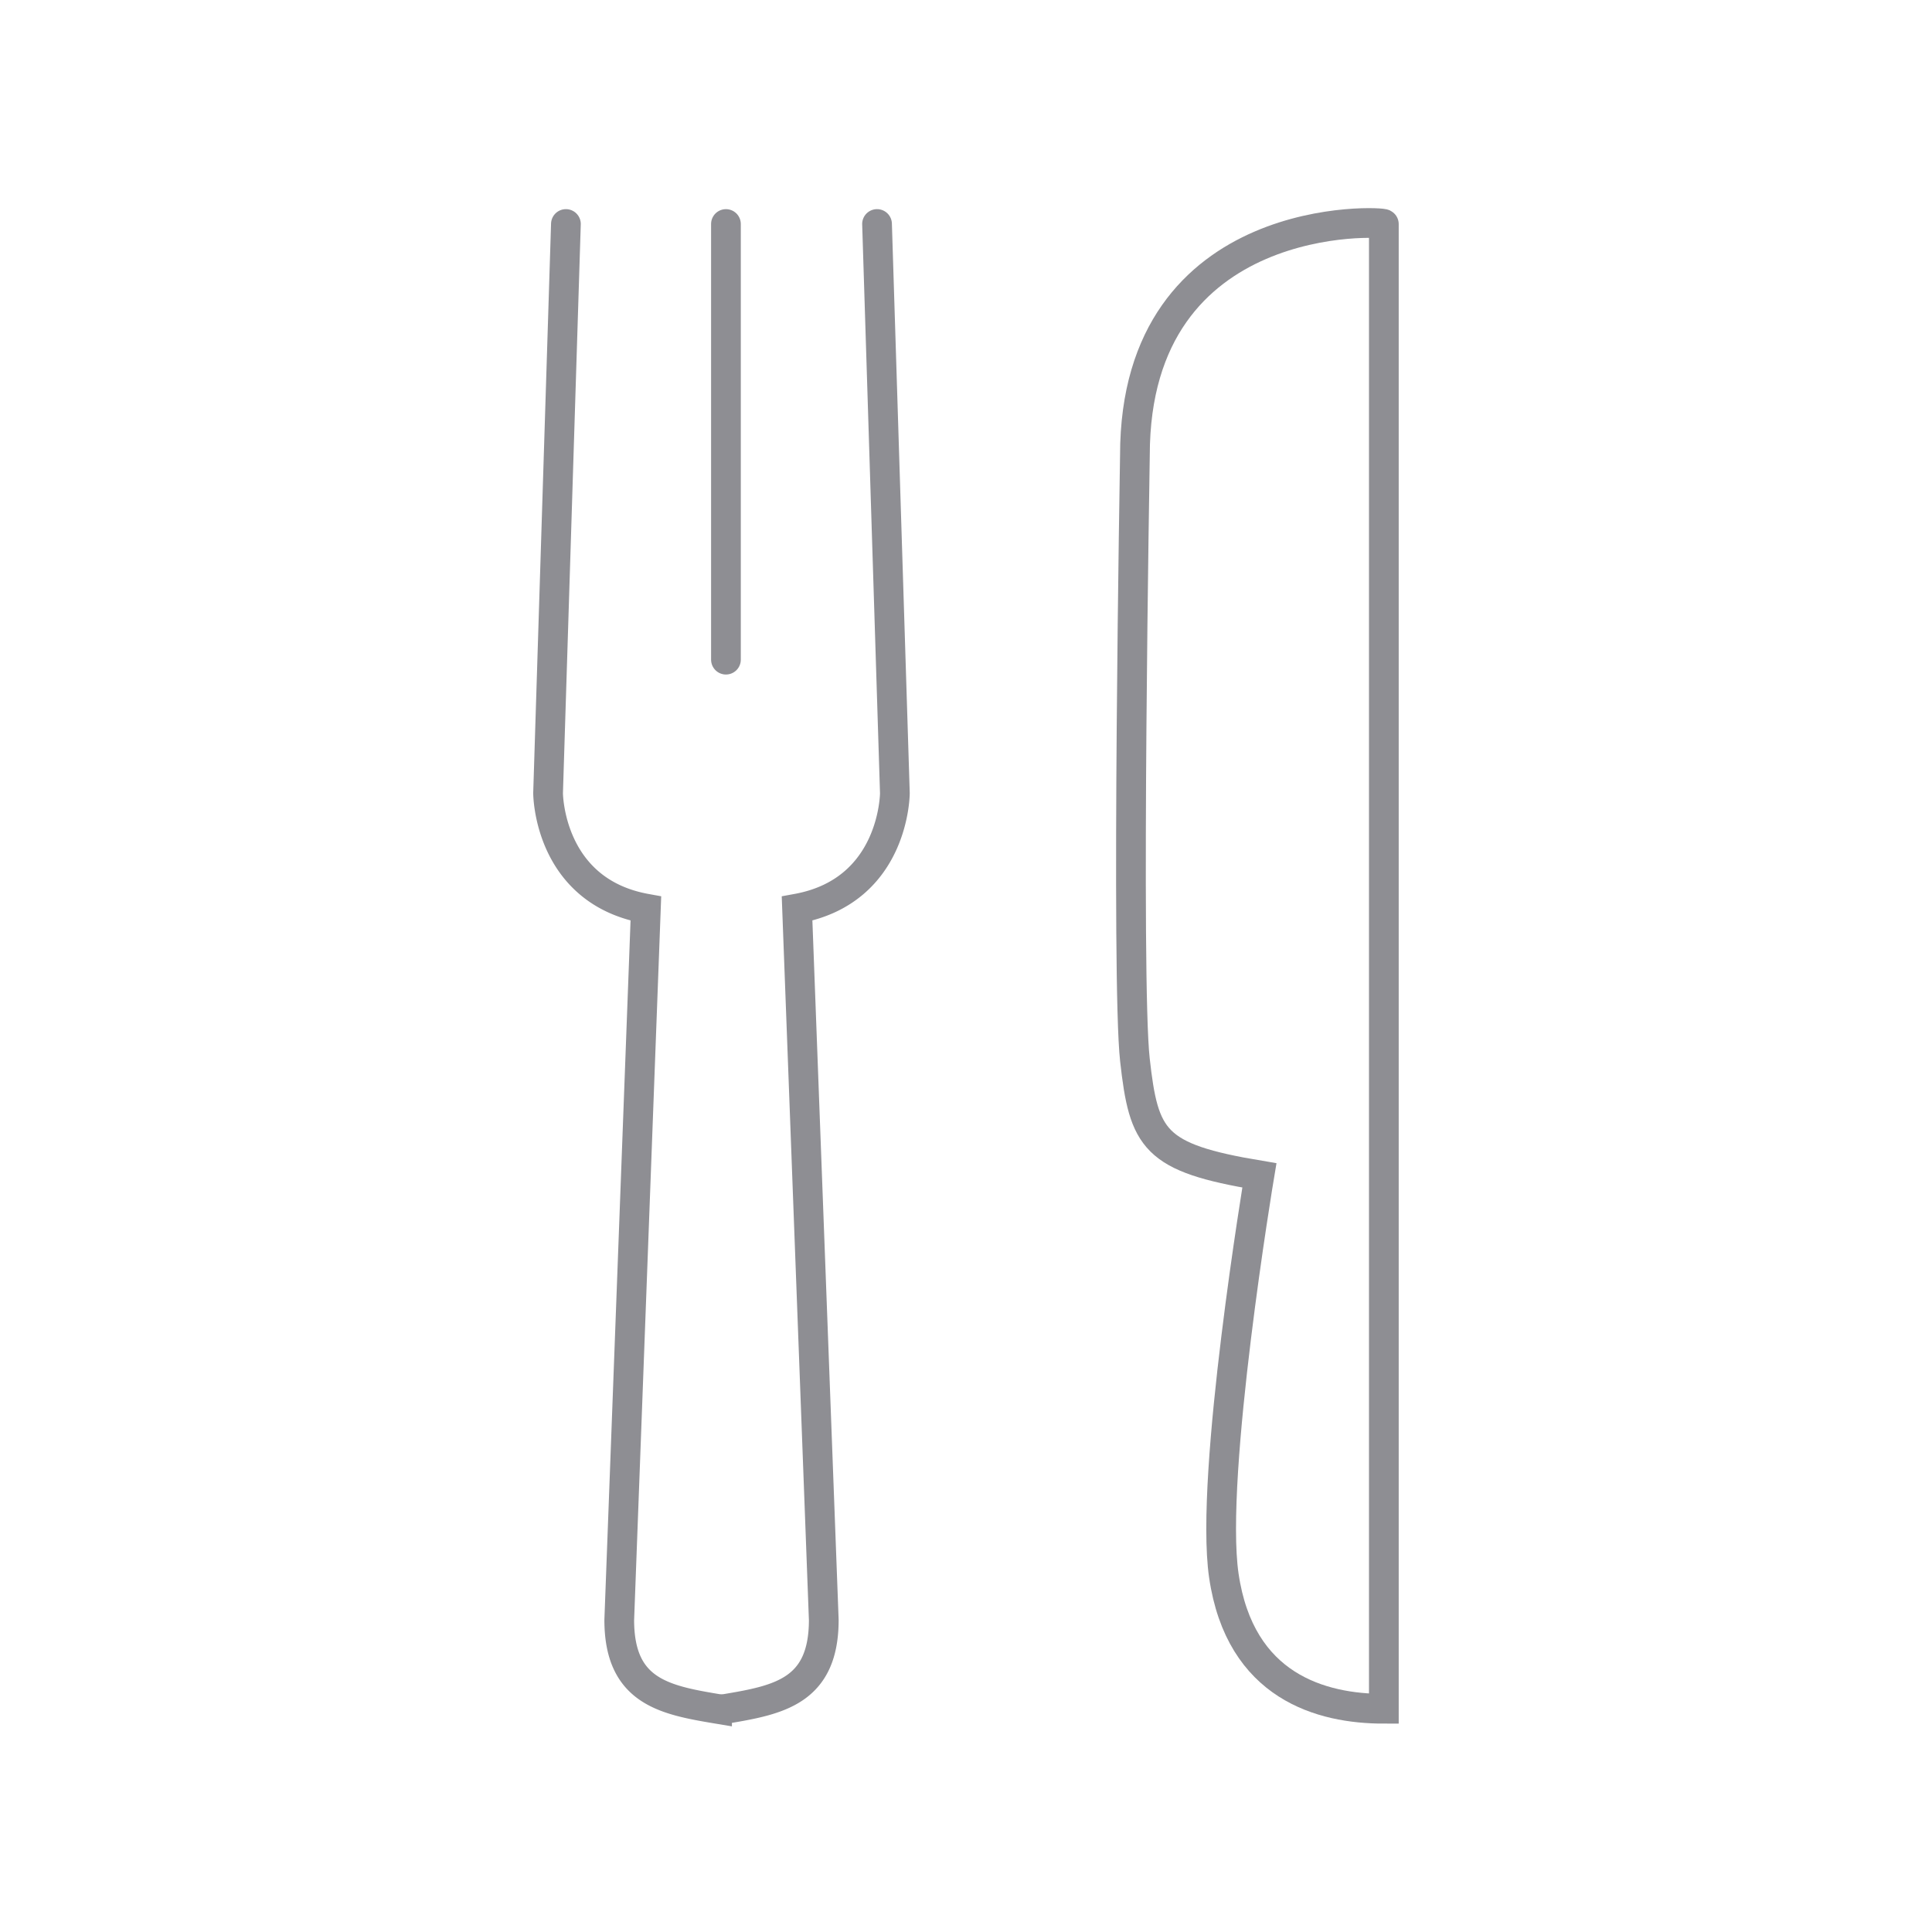 <svg viewBox="0 0 130 130" xmlns="http://www.w3.org/2000/svg"><g fill="none" stroke="#8e8e93" stroke-linecap="round" stroke-miterlimit="10" stroke-width="2"><path d="m93.116 114.978v-99.9c.152-.175-16.75-1.2-16.75 15.554 0 0-.6 35.3 0 40.68s1.272 6.592 8.375 7.777c0 0-3.374 20.17-2.393 26.92 1.091 7.502 6.581 8.969 10.768 8.969z"/><path d="m38.079 15.073-1.2 38.287s0 6.581 6.58 7.777l-1.791 47.863c0 4.785 2.992 5.384 6.581 5.982a2.031 2.031 0 0 0 .6 0c3.59-.6 6.581-1.2 6.581-5.982l-1.797-47.863c6.581-1.2 6.581-7.777 6.581-7.777l-1.2-38.287"/><path d="m48.847 15.073v29.314"/></g></svg>